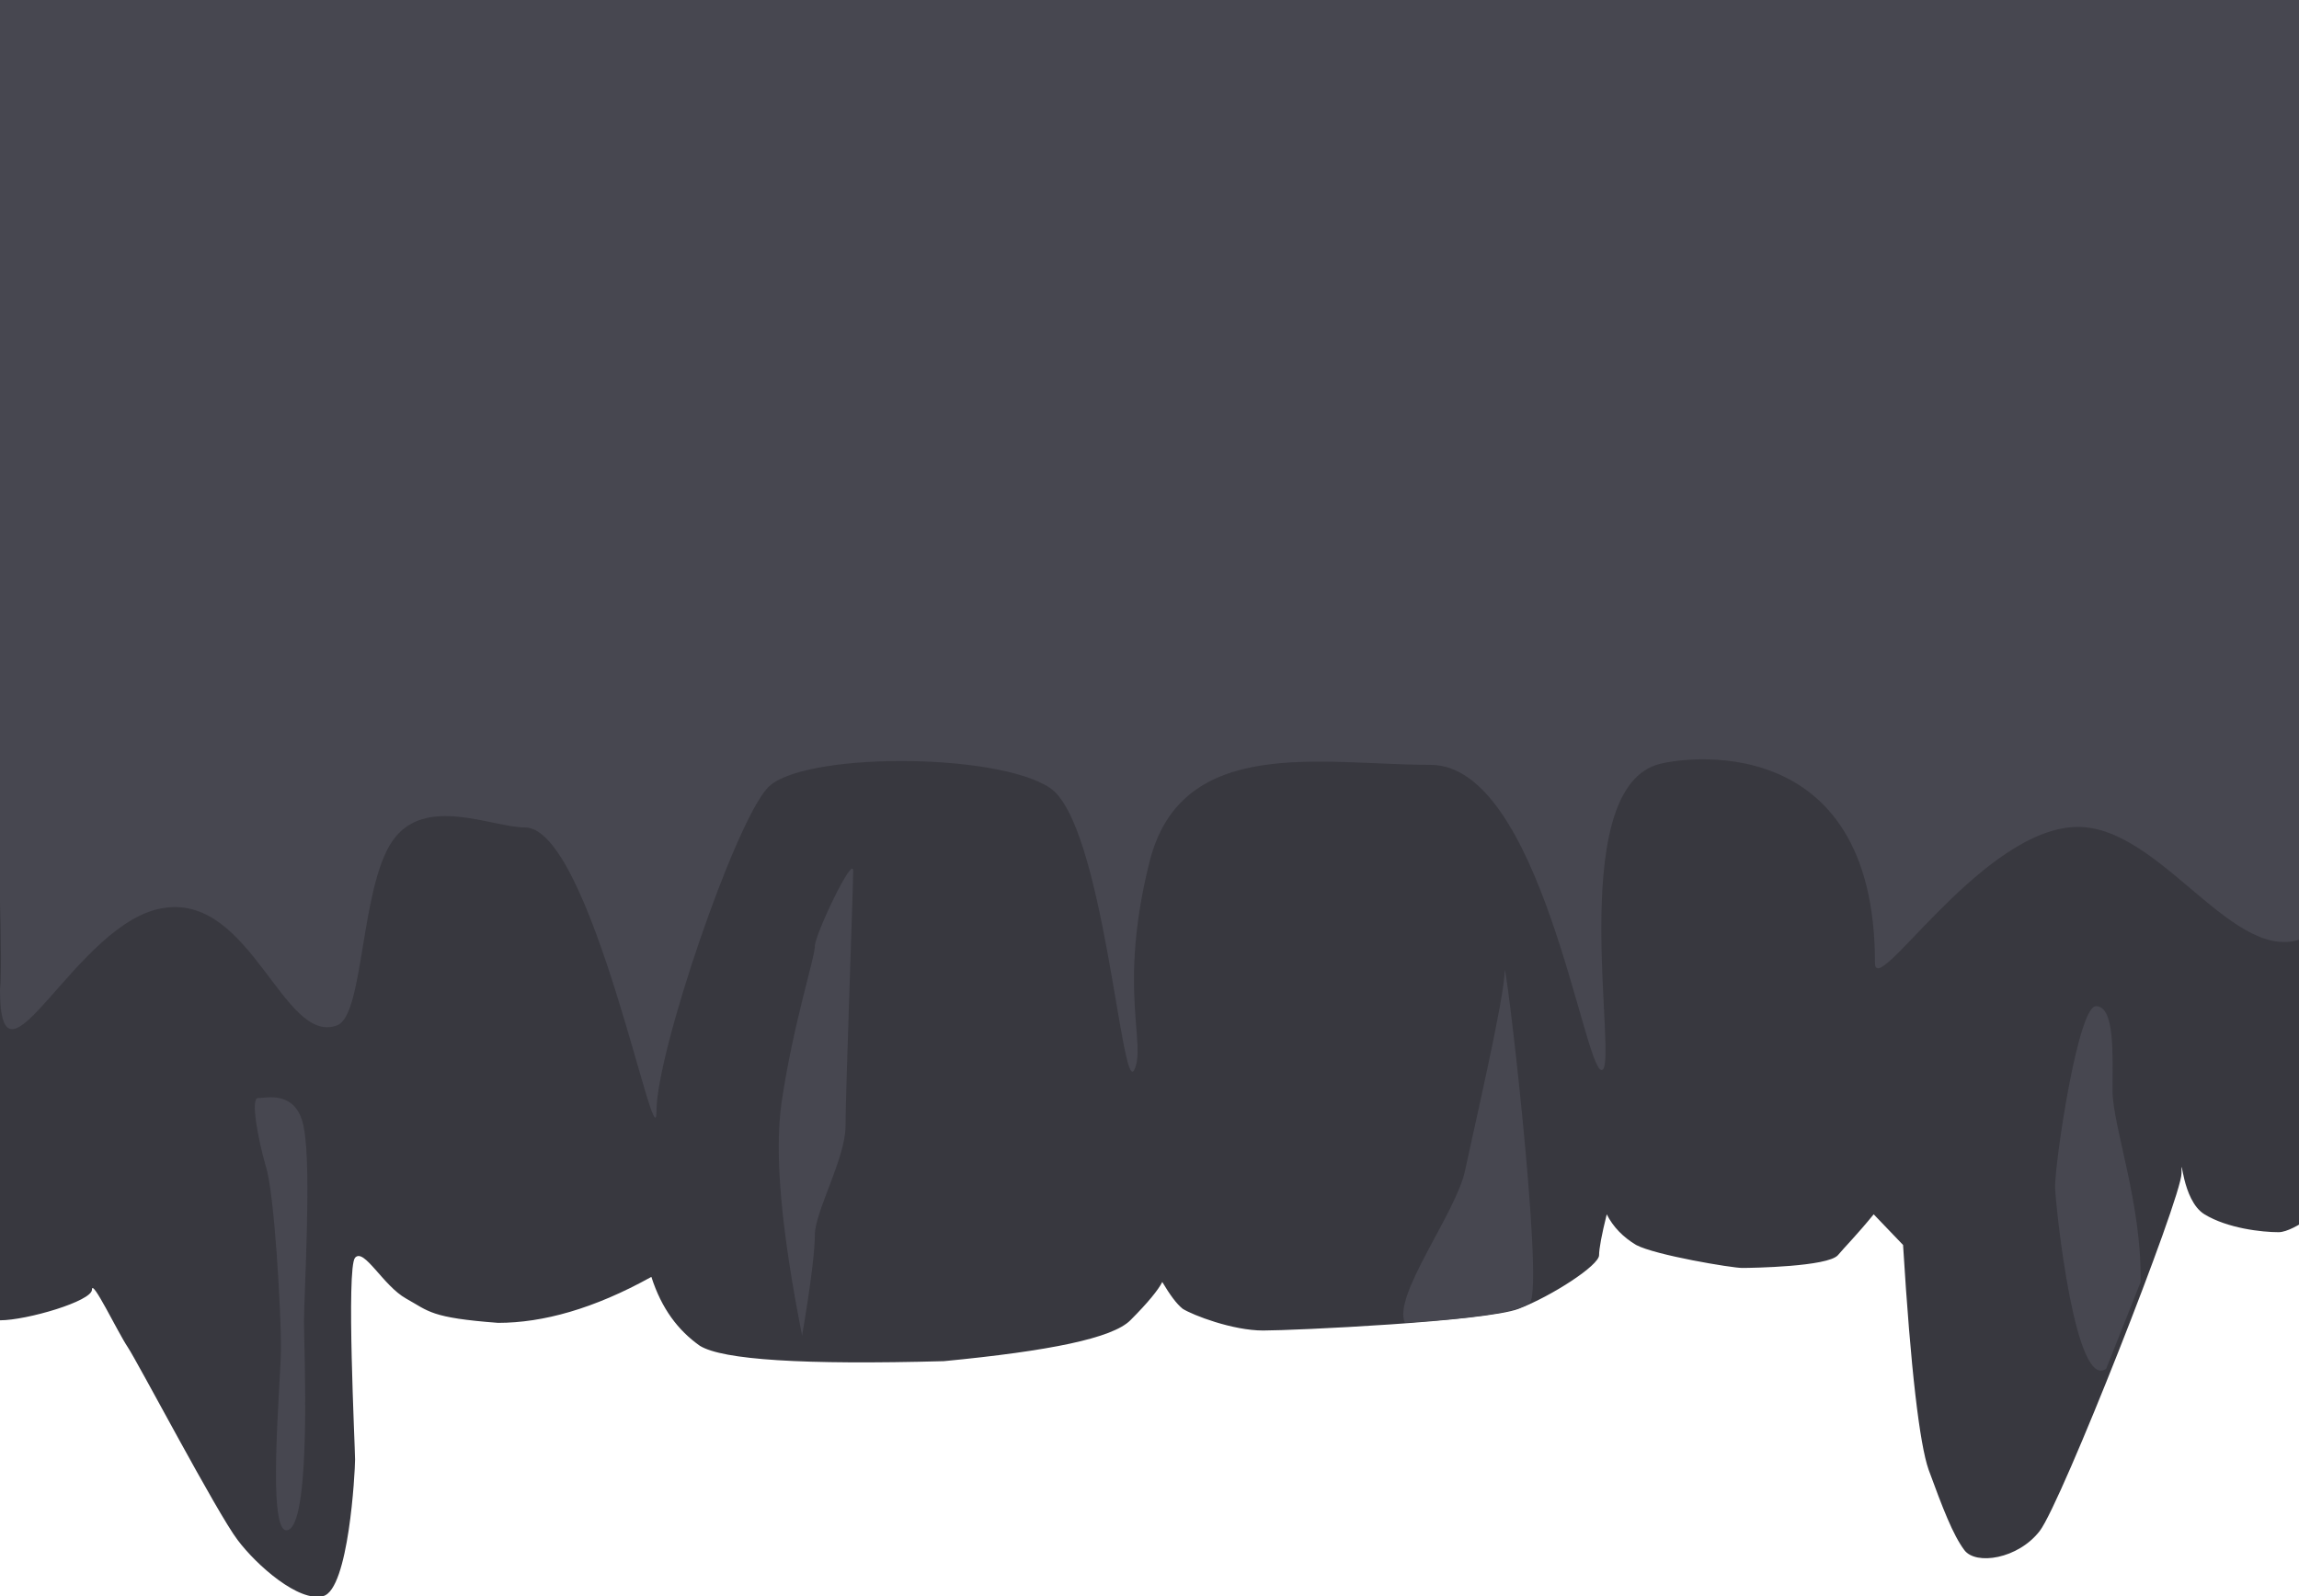 <?xml version="1.0" encoding="utf-8"?>
<!-- Generator: Adobe Illustrator 24.2.1, SVG Export Plug-In . SVG Version: 6.00 Build 0)  -->
<svg version="1.1" id="Layer_1" xmlns="http://www.w3.org/2000/svg" xmlns:xlink="http://www.w3.org/1999/xlink" x="0px" y="0px"
	 viewBox="0 0 180 125" style="enable-background:new 0 0 180 125;" xml:space="preserve">
<style type="text/css">
	.st0{fill-rule:evenodd;clip-rule:evenodd;fill:#38383F;}
	.st1{fill-rule:evenodd;clip-rule:evenodd;fill:#474750;}
</style>
<desc>Created with Sketch.</desc>
<g id="_x32_018---snacks">
	<g id="_x31_0.00-landing-web" transform="translate(-206, -248)">
		<g id="Group" transform="translate(206, 248)">
			<g id="topteeth" transform="translate(-19, -12)">
				<path id="Path-2" class="st0" d="M70,112c0.8,2.5,2.1,4.2,3.8,5.4c1.8,1.1,8.1,1.5,19.1,1.2c8.3-0.8,13.2-1.8,14.6-3.2
					c1.4-1.4,2.2-2.4,2.5-3c0.6,1,1.1,1.7,1.6,2.1c0.8,0.5,3.9,1.7,6.3,1.7s17.4-0.7,20-1.7s6.3-3.4,6.3-4.2c0-0.5,0.2-1.6,0.6-3.2
					c0.5,1,1.3,1.8,2.3,2.4c1.5,0.8,7.5,1.8,8.3,1.8s6.7-0.1,7.5-1c0.5-0.6,1.5-1.6,2.8-3.2l2.3,2.4c0.6,9.8,1.3,15.6,2,17.6
					c1.1,3,1.9,5.1,2.8,6.3c0.9,1.2,4.2,0.7,5.9-1.5s11.1-26.1,11.1-28c0-1.9,0,2.1,1.8,3.2s4.5,1.4,5.8,1.4s4-2.3,4-2.3
					s1.2-1.7,3.6-5.2c1.1,1.2,2.4,1.8,3.8,1.8c2.2,0,3.6,0,4.6,0s2.2-3.1,2.2-3.1s0.4-1.8,1.3-5.5l-9.9-16.3
					c-1.9-29.7-3.8-44.9-5.5-45.5c-1-0.3-64.7-0.3-191.1,0C5.6,41.6,0,99.2,0,100.9c0,1.8,1.9,3.3,1.9,4.3s2.3,4.2,3.8,4.2
					s5.6-1.7,6.5-1.7s1.9,2.8,2.6,3.6c0.7,0.8,2.1,4.1,4.2,4.1s7.2-1.5,7.2-2.4s2,3.3,2.8,4.5c0.8,1.2,7,13,8.6,15.1
					c1.5,2,4.8,4.9,6.7,4.4c2-0.5,2.5-9.7,2.5-10.7s-0.7-15,0-15.8c0.7-0.8,2.2,2.2,4,3.2c1.8,1,1.9,1.5,7.2,1.9
					C61.5,115.6,65.5,114.5,70,112z"/>
				<path id="Path-3" class="st1" d="M199,3c2.8,54.2,2.8,81.7,0,82.6c-5.5,1.7-11.3-9.6-18-8.8c-7.3,0.8-15.2,13.5-15.2,10.6
					c0-18.5-15.3-16.1-17.1-15.5c-7.2,2.3-2.9,23.9-4.3,23.9s-4.8-23.9-13.4-23.9c-8.5,0-19.5-2.4-22,7.6s-0.2,14.3-1.2,16.3
					c-1,2-2.4-19.3-6.6-22.1c-4.2-2.8-19.5-2.8-22.1,0c-2.6,2.8-8.7,20.7-8.7,25.3c0,4.6-5.1-22.2-10.3-22.2
					c-2.6,0-7.9-2.6-10.4,1.1c-2.5,3.7-2.2,13.6-4.3,14.4c-4.2,1.6-6.7-10.2-13.5-9.2C25,84,19,98.9,19,89.5
					c0.5-4.6-1.7-33.7,0-86.5c19.1-1.9,32.7-2.7,40.8-2.4c19.7,0.7,35.7,5,48,5c12.3,0,28.5-4.3,48.6-5C164.8,0.3,179,1.1,199,3z"/>
				<path id="Path" class="st1" d="M129,115.6c-1-2.1,4-8.6,4.7-11.9c0.7-3.3,3.1-13.6,3.1-15.6s3.1,24.3,2,25.9
					C137.7,115.2,128.4,115.6,129,115.6z"/>
				<path id="Path-4" class="st1" d="M41.6,131.8c-1.8,0.9-0.6-11.6-0.6-14.3s-0.5-12.1-1.2-14.2c-0.6-2.1-1.2-5.3-0.6-5.3
					c0.6,0,3.1-0.7,3.6,2.4c0.6,3.1,0,13.1,0,15.1S43.4,131,41.6,131.8z"/>
				<path id="Path-10" class="st1" d="M81.8,116.6c-1.6-8.1-2.2-14.2-1.6-18.3c0.9-6.1,2.6-11.3,2.6-12.2c0-0.9,3-7.2,3-5.9
					c0,1.3-0.6,17.5-0.6,20c0,2.5-2.4,6.7-2.4,8.5C82.8,109.9,82.5,112.5,81.8,116.6z"/>
				<path id="Path-12" class="st1" d="M183.9,119.2l2.7-6.8c0.1-6.2-2.2-12.2-2.2-15c0-2.8,0.2-6.6-1.3-6.6
					c-1.4,0-3.2,12.1-3.2,14.2C180,107,181.5,120.9,183.9,119.2z"/>
			</g>
		</g>
	</g>
</g>
</svg>
